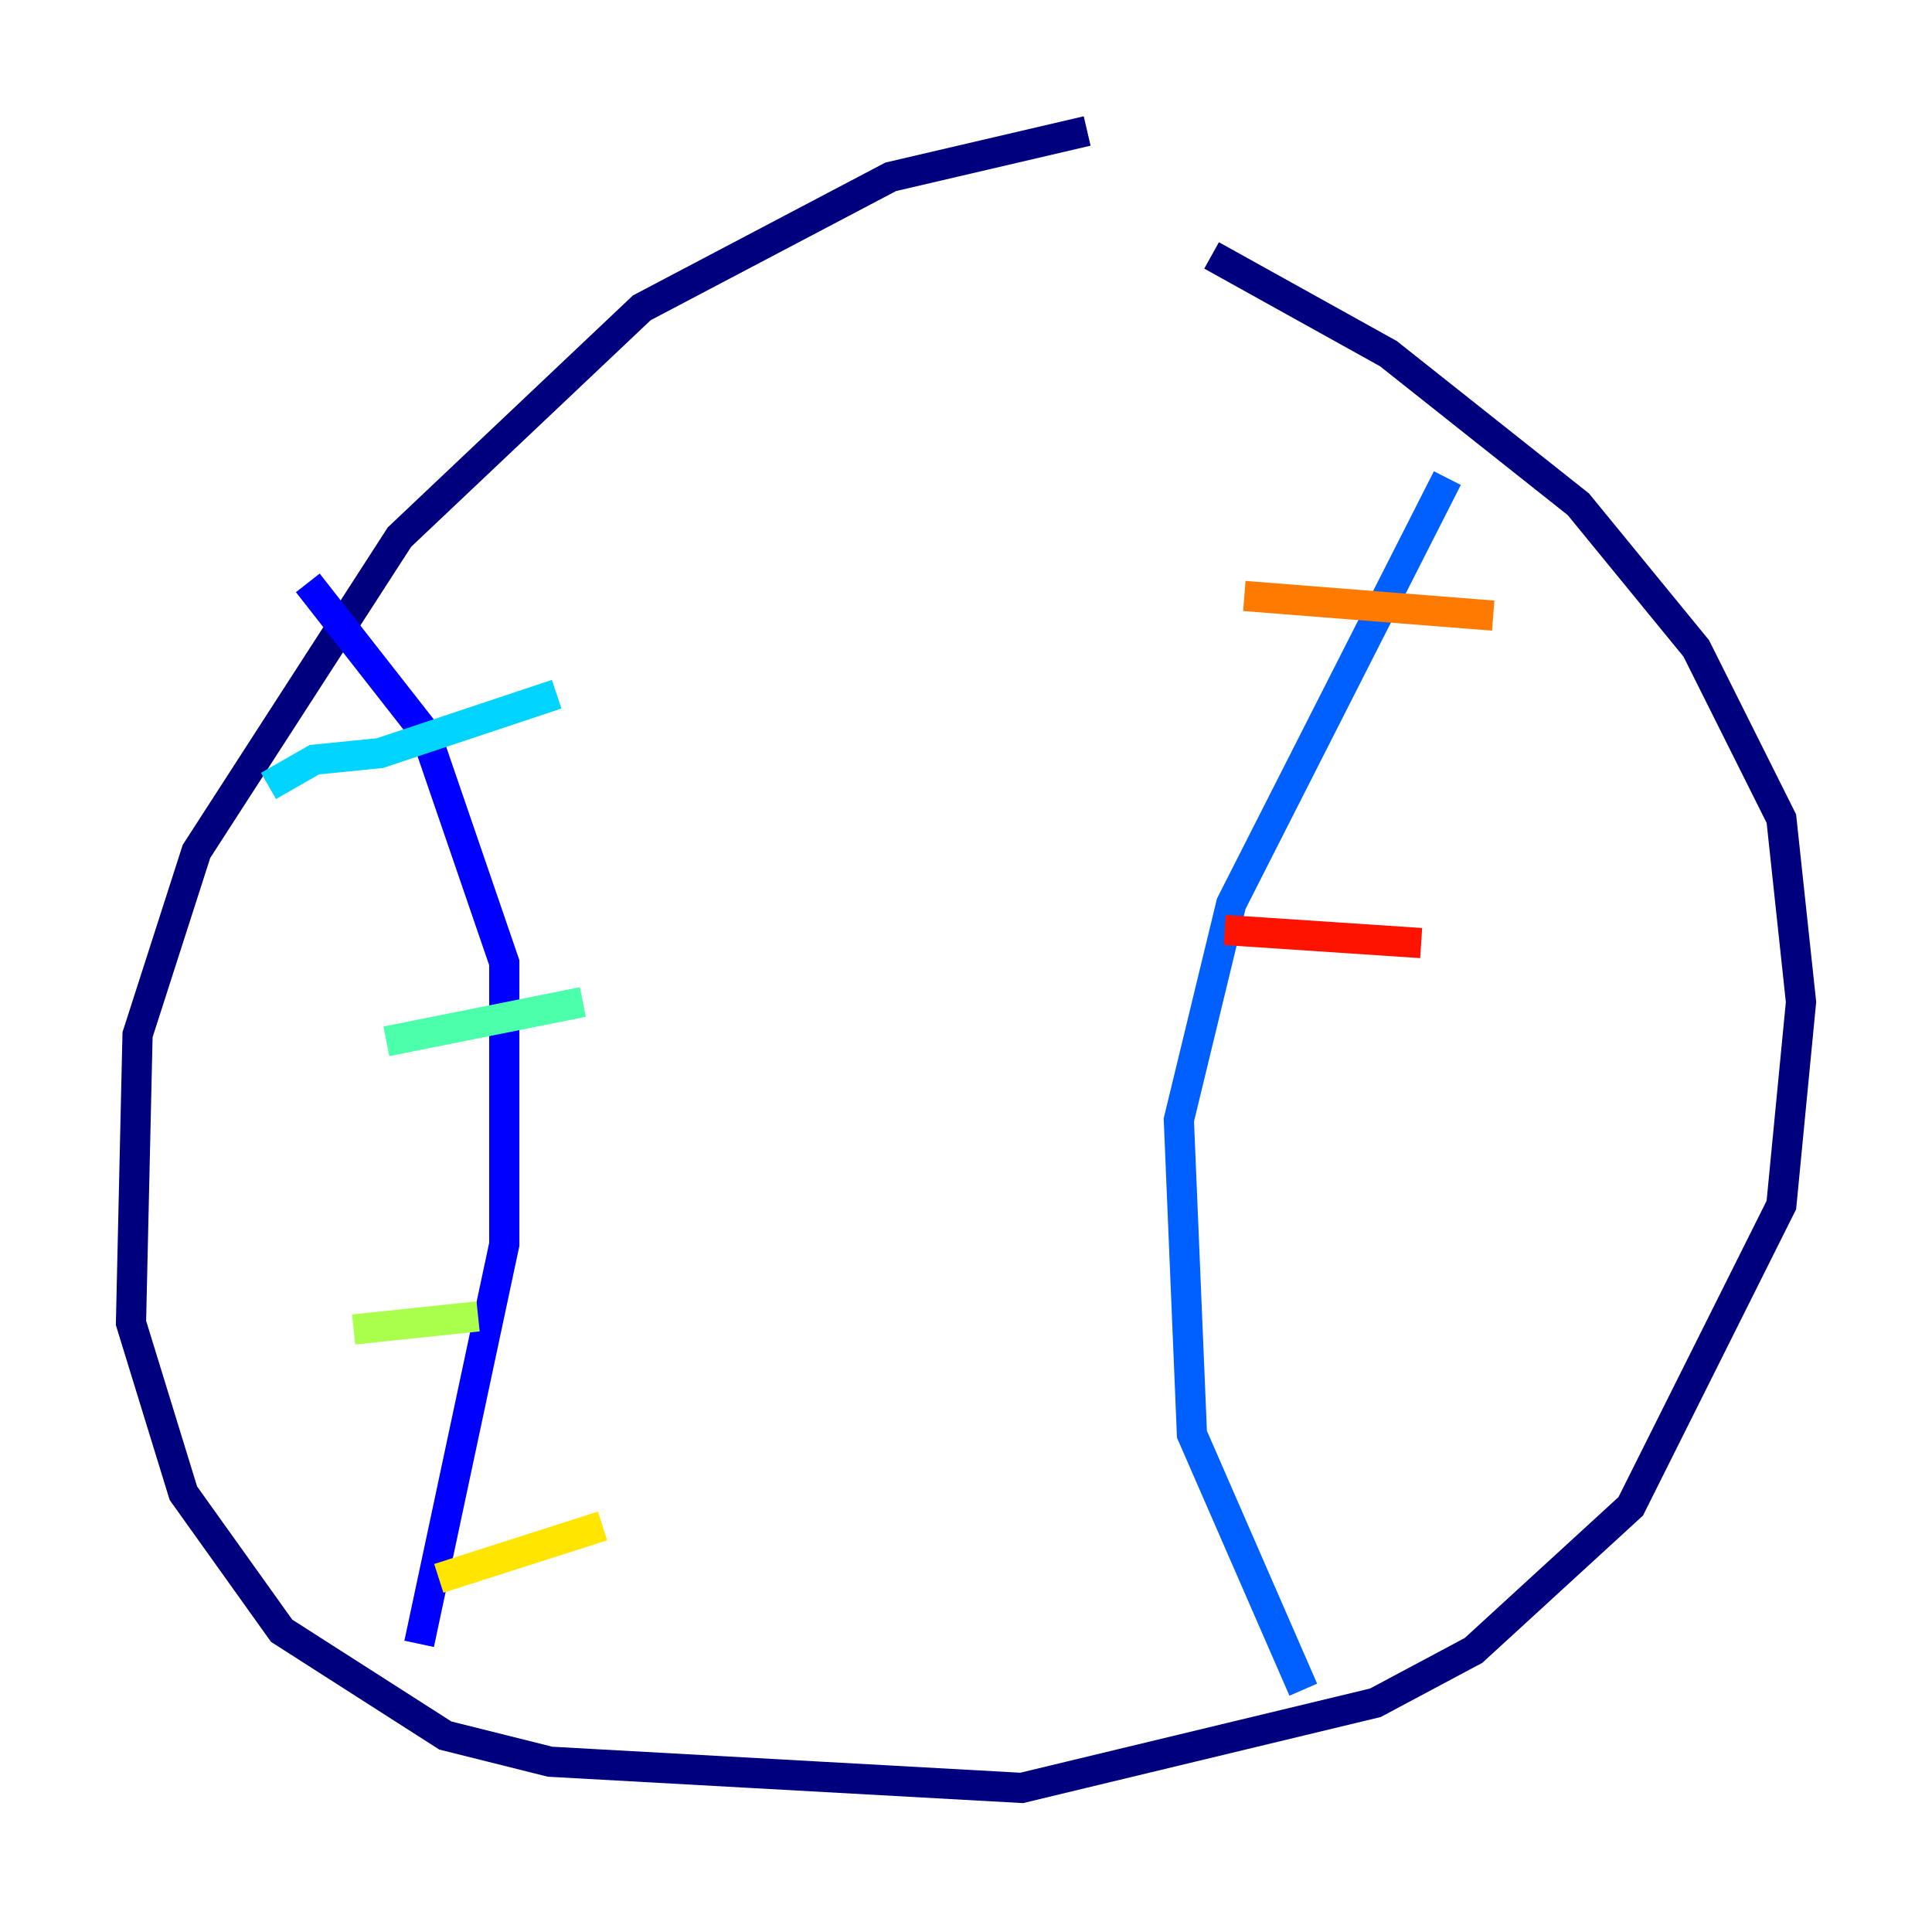 <?xml version="1.0" encoding="utf-8" ?>
<svg baseProfile="tiny" height="128" version="1.2" viewBox="0,0,128,128" width="128" xmlns="http://www.w3.org/2000/svg" xmlns:ev="http://www.w3.org/2001/xml-events" xmlns:xlink="http://www.w3.org/1999/xlink"><defs /><polyline fill="none" points="72.027,8.678 59.01,11.715 42.522,20.393 26.468,35.58 13.017,56.407 9.112,68.556 8.678,87.647 12.149,98.929 18.658,108.041 29.505,114.983 36.447,116.719 67.688,118.454 91.119,112.814 97.627,109.342 108.041,99.797 118.02,79.837 119.322,66.386 118.02,54.237 112.38,42.956 104.57,33.41 91.986,23.43 80.271,16.922" stroke="#00007f" stroke-width="2" /><polyline fill="none" points="20.393,38.617 28.203,48.597 33.41,63.783 33.41,82.441 27.77,108.909" stroke="#0000fe" stroke-width="2" /><polyline fill="none" points="95.891,31.675 81.573,59.878 78.102,74.197 78.969,95.024 86.346,111.946" stroke="#0060ff" stroke-width="2" /><polyline fill="none" points="17.79,52.068 20.827,50.332 25.166,49.898 36.881,45.993" stroke="#00d4ff" stroke-width="2" /><polyline fill="none" points="25.6,68.99 38.617,66.386" stroke="#4cffaa" stroke-width="2" /><polyline fill="none" points="23.43,88.081 31.675,87.214" stroke="#aaff4c" stroke-width="2" /><polyline fill="none" points="29.071,104.57 39.919,101.098" stroke="#ffe500" stroke-width="2" /><polyline fill="none" points="82.441,39.485 98.929,40.786" stroke="#ff7a00" stroke-width="2" /><polyline fill="none" points="81.139,61.614 94.156,62.481" stroke="#fe1200" stroke-width="2" /><polyline fill="none" points="68.556,95.458 68.556,95.458" stroke="#7f0000" stroke-width="2" /></svg>